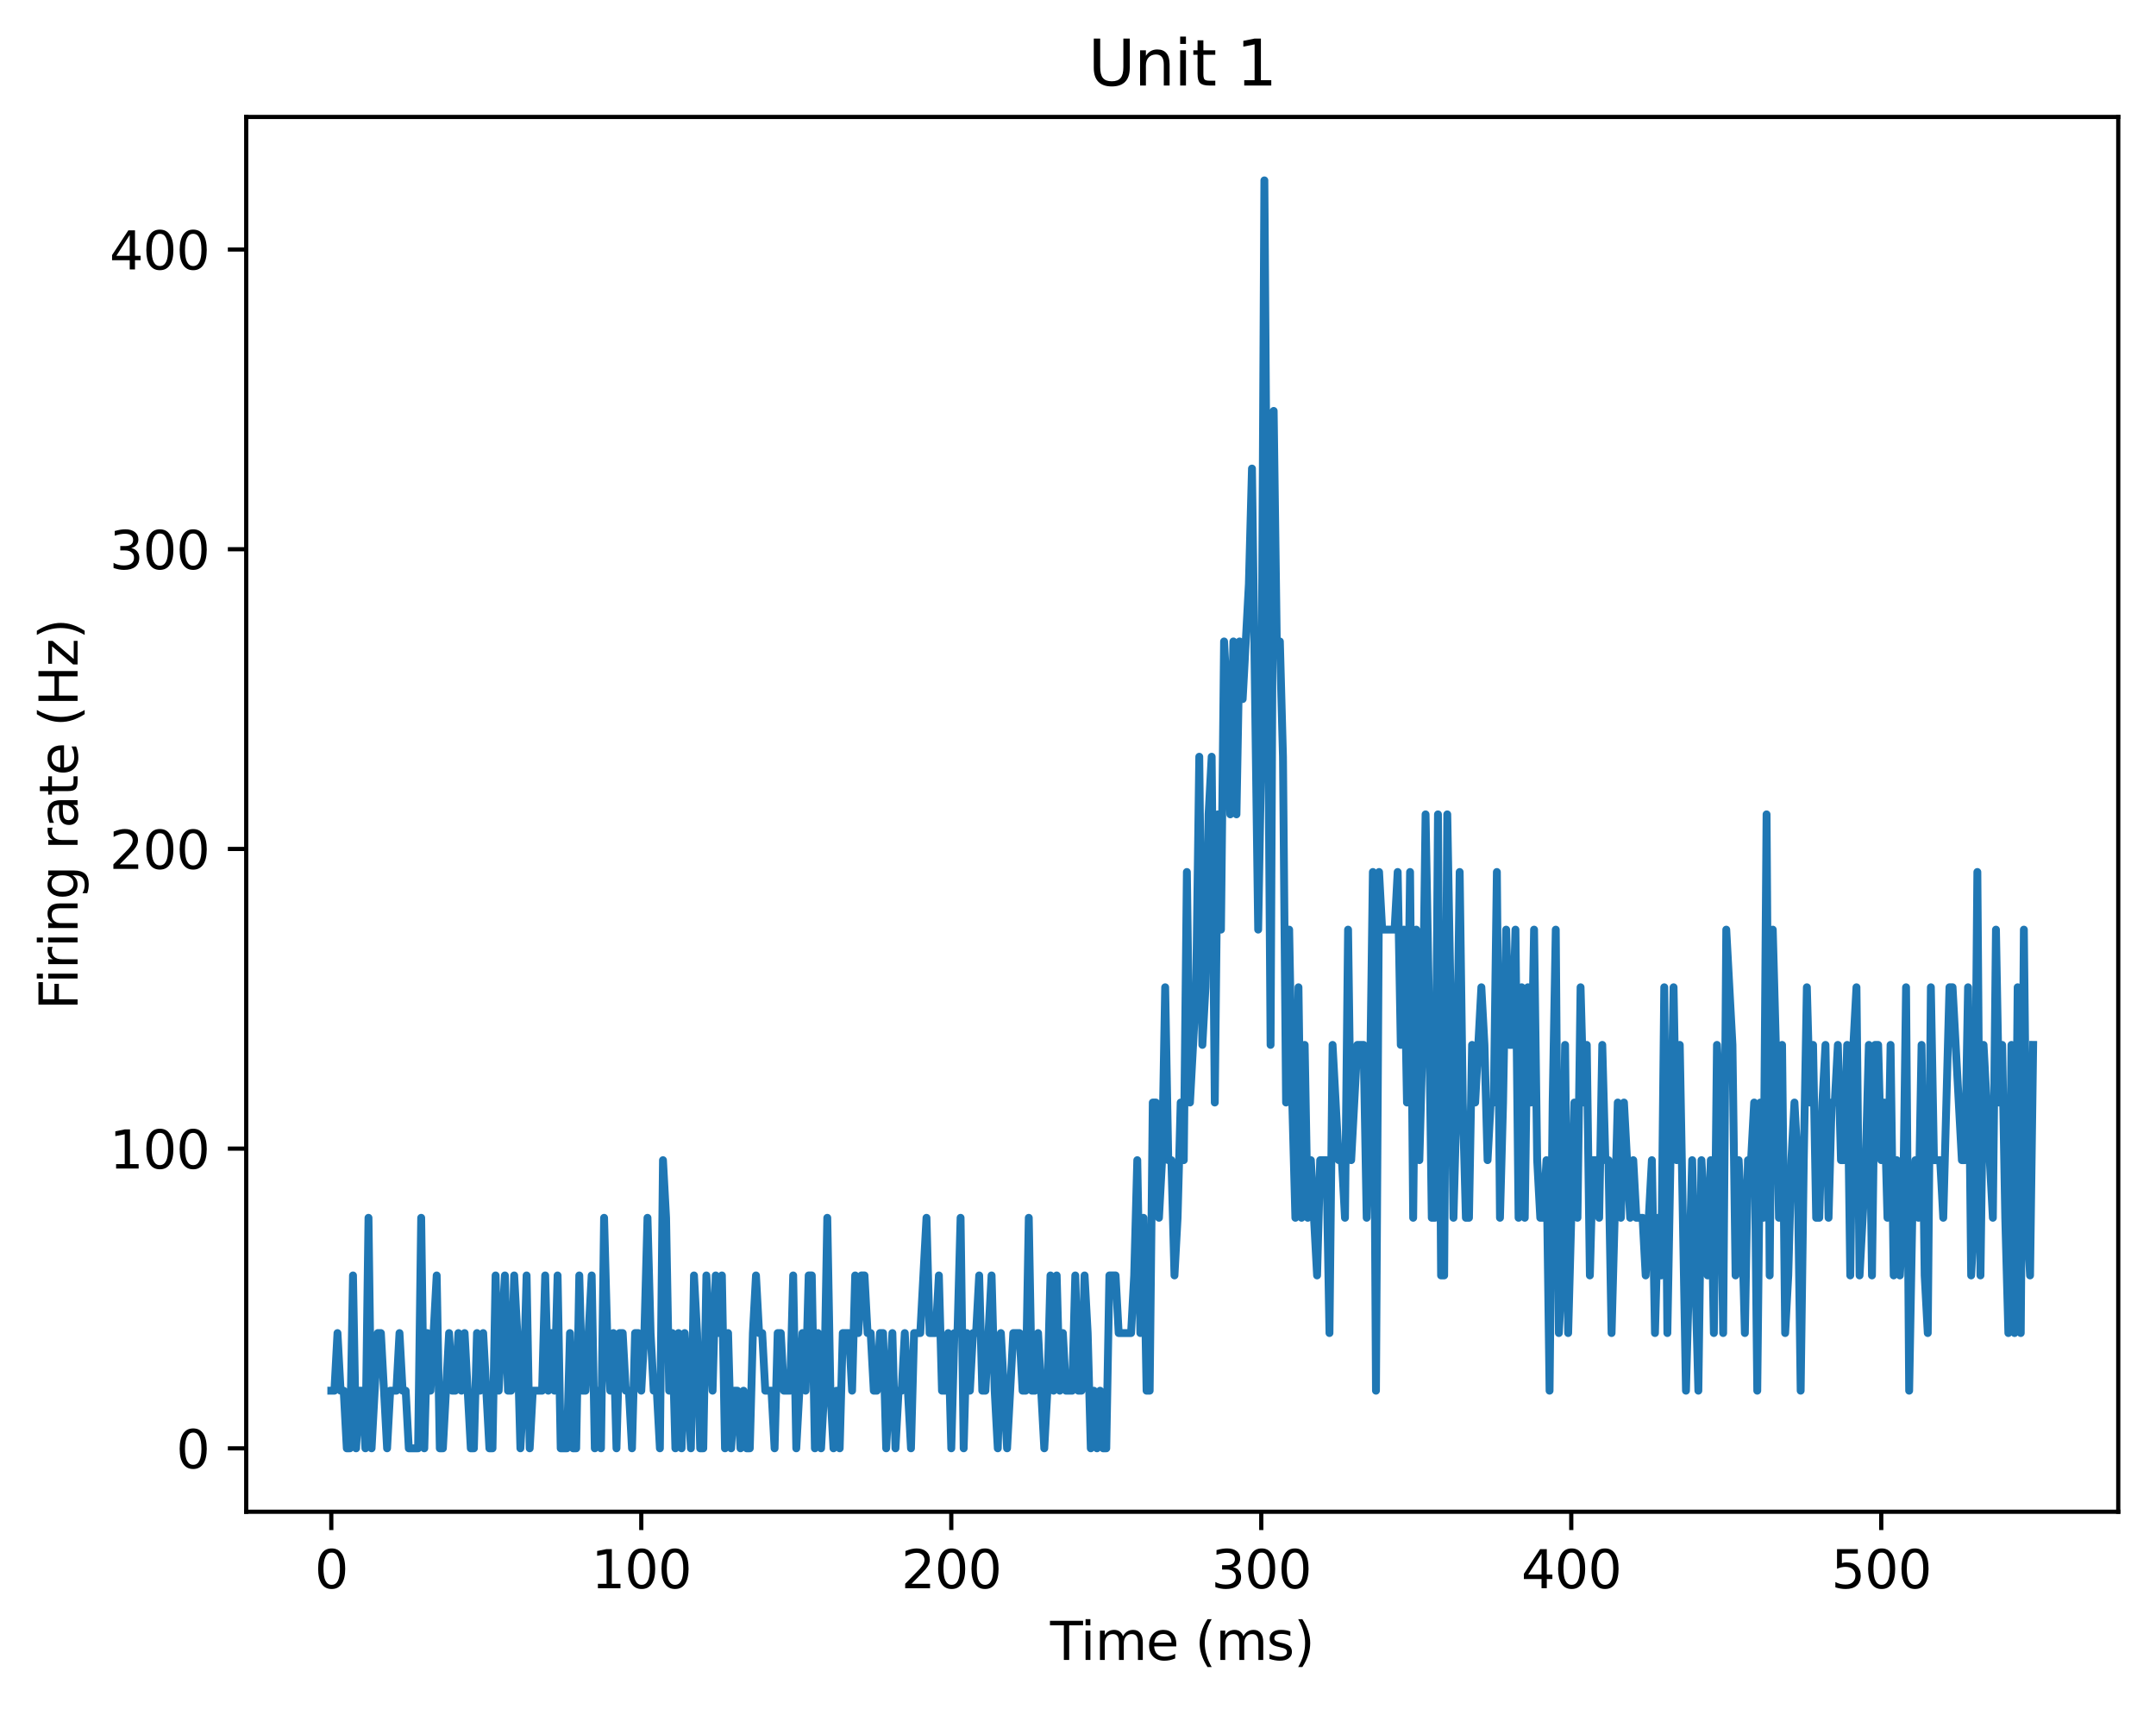 <?xml version="1.0" encoding="utf-8" standalone="no"?>
<!DOCTYPE svg PUBLIC "-//W3C//DTD SVG 1.1//EN"
  "http://www.w3.org/Graphics/SVG/1.1/DTD/svg11.dtd">
<svg xmlns:xlink="http://www.w3.org/1999/xlink" width="411.286pt" height="325.986pt" viewBox="0 0 411.286 325.986" xmlns="http://www.w3.org/2000/svg" version="1.1">
 <defs>
  <style type="text/css">*{stroke-linejoin: round; stroke-linecap: butt}</style>
 </defs>
 <g id="figure_1">
  <g id="patch_1">
   <path d="M 0 325.986 
L 411.286 325.986 
L 411.286 0 
L 0 0 
z
" style="fill: #ffffff"/>
  </g>
  <g id="axes_1">
   <g id="patch_2">
    <path d="M 46.966 288.43 
L 404.086 288.43 
L 404.086 22.318 
L 46.966 22.318 
z
" style="fill: #ffffff"/>
   </g>
   <g id="matplotlib.axis_1">
    <g id="xtick_1">
     <g id="line2d_1">
      <defs>
       <path id="m100e2892f7" d="M 0 0 
L 0 3.5 
" style="stroke: #000000; stroke-width: 0.8"/>
      </defs>
      <g>
       <use xlink:href="#m100e2892f7" x="63.198" y="288.43" style="stroke: #000000; stroke-width: 0.8"/>
      </g>
     </g>
     <g id="text_1">
      <!-- 0 -->
      <g transform="translate(60.017 303.029) scale(0.1 -0.1)">
       <defs>
        <path id="DejaVuSans-30" d="M 2034 4250 
Q 1547 4250 1301 3770 
Q 1056 3291 1056 2328 
Q 1056 1369 1301 889 
Q 1547 409 2034 409 
Q 2525 409 2770 889 
Q 3016 1369 3016 2328 
Q 3016 3291 2770 3770 
Q 2525 4250 2034 4250 
z
M 2034 4750 
Q 2819 4750 3233 4129 
Q 3647 3509 3647 2328 
Q 3647 1150 3233 529 
Q 2819 -91 2034 -91 
Q 1250 -91 836 529 
Q 422 1150 422 2328 
Q 422 3509 836 4129 
Q 1250 4750 2034 4750 
z
" transform="scale(0.016)"/>
       </defs>
       <use xlink:href="#DejaVuSans-30"/>
      </g>
     </g>
    </g>
    <g id="xtick_2">
     <g id="line2d_2">
      <g>
       <use xlink:href="#m100e2892f7" x="122.334" y="288.43" style="stroke: #000000; stroke-width: 0.8"/>
      </g>
     </g>
     <g id="text_2">
      <!-- 100 -->
      <g transform="translate(112.79 303.029) scale(0.1 -0.1)">
       <defs>
        <path id="DejaVuSans-31" d="M 794 531 
L 1825 531 
L 1825 4091 
L 703 3866 
L 703 4441 
L 1819 4666 
L 2450 4666 
L 2450 531 
L 3481 531 
L 3481 0 
L 794 0 
L 794 531 
z
" transform="scale(0.016)"/>
       </defs>
       <use xlink:href="#DejaVuSans-31"/>
       <use xlink:href="#DejaVuSans-30" x="63.623"/>
       <use xlink:href="#DejaVuSans-30" x="127.246"/>
      </g>
     </g>
    </g>
    <g id="xtick_3">
     <g id="line2d_3">
      <g>
       <use xlink:href="#m100e2892f7" x="181.47" y="288.43" style="stroke: #000000; stroke-width: 0.8"/>
      </g>
     </g>
     <g id="text_3">
      <!-- 200 -->
      <g transform="translate(171.926 303.029) scale(0.1 -0.1)">
       <defs>
        <path id="DejaVuSans-32" d="M 1228 531 
L 3431 531 
L 3431 0 
L 469 0 
L 469 531 
Q 828 903 1448 1529 
Q 2069 2156 2228 2338 
Q 2531 2678 2651 2914 
Q 2772 3150 2772 3378 
Q 2772 3750 2511 3984 
Q 2250 4219 1831 4219 
Q 1534 4219 1204 4116 
Q 875 4013 500 3803 
L 500 4441 
Q 881 4594 1212 4672 
Q 1544 4750 1819 4750 
Q 2544 4750 2975 4387 
Q 3406 4025 3406 3419 
Q 3406 3131 3298 2873 
Q 3191 2616 2906 2266 
Q 2828 2175 2409 1742 
Q 1991 1309 1228 531 
z
" transform="scale(0.016)"/>
       </defs>
       <use xlink:href="#DejaVuSans-32"/>
       <use xlink:href="#DejaVuSans-30" x="63.623"/>
       <use xlink:href="#DejaVuSans-30" x="127.246"/>
      </g>
     </g>
    </g>
    <g id="xtick_4">
     <g id="line2d_4">
      <g>
       <use xlink:href="#m100e2892f7" x="240.605" y="288.43" style="stroke: #000000; stroke-width: 0.8"/>
      </g>
     </g>
     <g id="text_4">
      <!-- 300 -->
      <g transform="translate(231.061 303.029) scale(0.1 -0.1)">
       <defs>
        <path id="DejaVuSans-33" d="M 2597 2516 
Q 3050 2419 3304 2112 
Q 3559 1806 3559 1356 
Q 3559 666 3084 287 
Q 2609 -91 1734 -91 
Q 1441 -91 1130 -33 
Q 819 25 488 141 
L 488 750 
Q 750 597 1062 519 
Q 1375 441 1716 441 
Q 2309 441 2620 675 
Q 2931 909 2931 1356 
Q 2931 1769 2642 2001 
Q 2353 2234 1838 2234 
L 1294 2234 
L 1294 2753 
L 1863 2753 
Q 2328 2753 2575 2939 
Q 2822 3125 2822 3475 
Q 2822 3834 2567 4026 
Q 2313 4219 1838 4219 
Q 1578 4219 1281 4162 
Q 984 4106 628 3988 
L 628 4550 
Q 988 4650 1302 4700 
Q 1616 4750 1894 4750 
Q 2613 4750 3031 4423 
Q 3450 4097 3450 3541 
Q 3450 3153 3228 2886 
Q 3006 2619 2597 2516 
z
" transform="scale(0.016)"/>
       </defs>
       <use xlink:href="#DejaVuSans-33"/>
       <use xlink:href="#DejaVuSans-30" x="63.623"/>
       <use xlink:href="#DejaVuSans-30" x="127.246"/>
      </g>
     </g>
    </g>
    <g id="xtick_5">
     <g id="line2d_5">
      <g>
       <use xlink:href="#m100e2892f7" x="299.741" y="288.43" style="stroke: #000000; stroke-width: 0.8"/>
      </g>
     </g>
     <g id="text_5">
      <!-- 400 -->
      <g transform="translate(290.197 303.029) scale(0.1 -0.1)">
       <defs>
        <path id="DejaVuSans-34" d="M 2419 4116 
L 825 1625 
L 2419 1625 
L 2419 4116 
z
M 2253 4666 
L 3047 4666 
L 3047 1625 
L 3713 1625 
L 3713 1100 
L 3047 1100 
L 3047 0 
L 2419 0 
L 2419 1100 
L 313 1100 
L 313 1709 
L 2253 4666 
z
" transform="scale(0.016)"/>
       </defs>
       <use xlink:href="#DejaVuSans-34"/>
       <use xlink:href="#DejaVuSans-30" x="63.623"/>
       <use xlink:href="#DejaVuSans-30" x="127.246"/>
      </g>
     </g>
    </g>
    <g id="xtick_6">
     <g id="line2d_6">
      <g>
       <use xlink:href="#m100e2892f7" x="358.876" y="288.43" style="stroke: #000000; stroke-width: 0.8"/>
      </g>
     </g>
     <g id="text_6">
      <!-- 500 -->
      <g transform="translate(349.333 303.029) scale(0.1 -0.1)">
       <defs>
        <path id="DejaVuSans-35" d="M 691 4666 
L 3169 4666 
L 3169 4134 
L 1269 4134 
L 1269 2991 
Q 1406 3038 1543 3061 
Q 1681 3084 1819 3084 
Q 2600 3084 3056 2656 
Q 3513 2228 3513 1497 
Q 3513 744 3044 326 
Q 2575 -91 1722 -91 
Q 1428 -91 1123 -41 
Q 819 9 494 109 
L 494 744 
Q 775 591 1075 516 
Q 1375 441 1709 441 
Q 2250 441 2565 725 
Q 2881 1009 2881 1497 
Q 2881 1984 2565 2268 
Q 2250 2553 1709 2553 
Q 1456 2553 1204 2497 
Q 953 2441 691 2322 
L 691 4666 
z
" transform="scale(0.016)"/>
       </defs>
       <use xlink:href="#DejaVuSans-35"/>
       <use xlink:href="#DejaVuSans-30" x="63.623"/>
       <use xlink:href="#DejaVuSans-30" x="127.246"/>
      </g>
     </g>
    </g>
    <g id="text_7">
     <!-- Time (ms) -->
     <g transform="translate(200.326 316.707) scale(0.1 -0.1)">
      <defs>
       <path id="DejaVuSans-54" d="M -19 4666 
L 3928 4666 
L 3928 4134 
L 2272 4134 
L 2272 0 
L 1638 0 
L 1638 4134 
L -19 4134 
L -19 4666 
z
" transform="scale(0.016)"/>
       <path id="DejaVuSans-69" d="M 603 3500 
L 1178 3500 
L 1178 0 
L 603 0 
L 603 3500 
z
M 603 4863 
L 1178 4863 
L 1178 4134 
L 603 4134 
L 603 4863 
z
" transform="scale(0.016)"/>
       <path id="DejaVuSans-6d" d="M 3328 2828 
Q 3544 3216 3844 3400 
Q 4144 3584 4550 3584 
Q 5097 3584 5394 3201 
Q 5691 2819 5691 2113 
L 5691 0 
L 5113 0 
L 5113 2094 
Q 5113 2597 4934 2840 
Q 4756 3084 4391 3084 
Q 3944 3084 3684 2787 
Q 3425 2491 3425 1978 
L 3425 0 
L 2847 0 
L 2847 2094 
Q 2847 2600 2669 2842 
Q 2491 3084 2119 3084 
Q 1678 3084 1418 2786 
Q 1159 2488 1159 1978 
L 1159 0 
L 581 0 
L 581 3500 
L 1159 3500 
L 1159 2956 
Q 1356 3278 1631 3431 
Q 1906 3584 2284 3584 
Q 2666 3584 2933 3390 
Q 3200 3197 3328 2828 
z
" transform="scale(0.016)"/>
       <path id="DejaVuSans-65" d="M 3597 1894 
L 3597 1613 
L 953 1613 
Q 991 1019 1311 708 
Q 1631 397 2203 397 
Q 2534 397 2845 478 
Q 3156 559 3463 722 
L 3463 178 
Q 3153 47 2828 -22 
Q 2503 -91 2169 -91 
Q 1331 -91 842 396 
Q 353 884 353 1716 
Q 353 2575 817 3079 
Q 1281 3584 2069 3584 
Q 2775 3584 3186 3129 
Q 3597 2675 3597 1894 
z
M 3022 2063 
Q 3016 2534 2758 2815 
Q 2500 3097 2075 3097 
Q 1594 3097 1305 2825 
Q 1016 2553 972 2059 
L 3022 2063 
z
" transform="scale(0.016)"/>
       <path id="DejaVuSans-20" transform="scale(0.016)"/>
       <path id="DejaVuSans-28" d="M 1984 4856 
Q 1566 4138 1362 3434 
Q 1159 2731 1159 2009 
Q 1159 1288 1364 580 
Q 1569 -128 1984 -844 
L 1484 -844 
Q 1016 -109 783 600 
Q 550 1309 550 2009 
Q 550 2706 781 3412 
Q 1013 4119 1484 4856 
L 1984 4856 
z
" transform="scale(0.016)"/>
       <path id="DejaVuSans-73" d="M 2834 3397 
L 2834 2853 
Q 2591 2978 2328 3040 
Q 2066 3103 1784 3103 
Q 1356 3103 1142 2972 
Q 928 2841 928 2578 
Q 928 2378 1081 2264 
Q 1234 2150 1697 2047 
L 1894 2003 
Q 2506 1872 2764 1633 
Q 3022 1394 3022 966 
Q 3022 478 2636 193 
Q 2250 -91 1575 -91 
Q 1294 -91 989 -36 
Q 684 19 347 128 
L 347 722 
Q 666 556 975 473 
Q 1284 391 1588 391 
Q 1994 391 2212 530 
Q 2431 669 2431 922 
Q 2431 1156 2273 1281 
Q 2116 1406 1581 1522 
L 1381 1569 
Q 847 1681 609 1914 
Q 372 2147 372 2553 
Q 372 3047 722 3315 
Q 1072 3584 1716 3584 
Q 2034 3584 2315 3537 
Q 2597 3491 2834 3397 
z
" transform="scale(0.016)"/>
       <path id="DejaVuSans-29" d="M 513 4856 
L 1013 4856 
Q 1481 4119 1714 3412 
Q 1947 2706 1947 2009 
Q 1947 1309 1714 600 
Q 1481 -109 1013 -844 
L 513 -844 
Q 928 -128 1133 580 
Q 1338 1288 1338 2009 
Q 1338 2731 1133 3434 
Q 928 4138 513 4856 
z
" transform="scale(0.016)"/>
      </defs>
      <use xlink:href="#DejaVuSans-54"/>
      <use xlink:href="#DejaVuSans-69" x="57.959"/>
      <use xlink:href="#DejaVuSans-6d" x="85.742"/>
      <use xlink:href="#DejaVuSans-65" x="183.154"/>
      <use xlink:href="#DejaVuSans-20" x="244.678"/>
      <use xlink:href="#DejaVuSans-28" x="276.465"/>
      <use xlink:href="#DejaVuSans-6d" x="315.479"/>
      <use xlink:href="#DejaVuSans-73" x="412.891"/>
      <use xlink:href="#DejaVuSans-29" x="464.99"/>
     </g>
    </g>
   </g>
   <g id="matplotlib.axis_2">
    <g id="ytick_1">
     <g id="line2d_7">
      <defs>
       <path id="meca9e3126f" d="M 0 0 
L -3.5 0 
" style="stroke: #000000; stroke-width: 0.8"/>
      </defs>
      <g>
       <use xlink:href="#meca9e3126f" x="46.966" y="276.334" style="stroke: #000000; stroke-width: 0.8"/>
      </g>
     </g>
     <g id="text_8">
      <!-- 0 -->
      <g transform="translate(33.603 280.133) scale(0.1 -0.1)">
       <use xlink:href="#DejaVuSans-30"/>
      </g>
     </g>
    </g>
    <g id="ytick_2">
     <g id="line2d_8">
      <g>
       <use xlink:href="#meca9e3126f" x="46.966" y="219.153" style="stroke: #000000; stroke-width: 0.8"/>
      </g>
     </g>
     <g id="text_9">
      <!-- 100 -->
      <g transform="translate(20.878 222.952) scale(0.1 -0.1)">
       <use xlink:href="#DejaVuSans-31"/>
       <use xlink:href="#DejaVuSans-30" x="63.623"/>
       <use xlink:href="#DejaVuSans-30" x="127.246"/>
      </g>
     </g>
    </g>
    <g id="ytick_3">
     <g id="line2d_9">
      <g>
       <use xlink:href="#meca9e3126f" x="46.966" y="161.972" style="stroke: #000000; stroke-width: 0.8"/>
      </g>
     </g>
     <g id="text_10">
      <!-- 200 -->
      <g transform="translate(20.878 165.771) scale(0.1 -0.1)">
       <use xlink:href="#DejaVuSans-32"/>
       <use xlink:href="#DejaVuSans-30" x="63.623"/>
       <use xlink:href="#DejaVuSans-30" x="127.246"/>
      </g>
     </g>
    </g>
    <g id="ytick_4">
     <g id="line2d_10">
      <g>
       <use xlink:href="#meca9e3126f" x="46.966" y="104.791" style="stroke: #000000; stroke-width: 0.8"/>
      </g>
     </g>
     <g id="text_11">
      <!-- 300 -->
      <g transform="translate(20.878 108.59) scale(0.1 -0.1)">
       <use xlink:href="#DejaVuSans-33"/>
       <use xlink:href="#DejaVuSans-30" x="63.623"/>
       <use xlink:href="#DejaVuSans-30" x="127.246"/>
      </g>
     </g>
    </g>
    <g id="ytick_5">
     <g id="line2d_11">
      <g>
       <use xlink:href="#meca9e3126f" x="46.966" y="47.61" style="stroke: #000000; stroke-width: 0.8"/>
      </g>
     </g>
     <g id="text_12">
      <!-- 400 -->
      <g transform="translate(20.878 51.409) scale(0.1 -0.1)">
       <use xlink:href="#DejaVuSans-34"/>
       <use xlink:href="#DejaVuSans-30" x="63.623"/>
       <use xlink:href="#DejaVuSans-30" x="127.246"/>
      </g>
     </g>
    </g>
    <g id="text_13">
     <!-- Firing rate (Hz) -->
     <g transform="translate(14.798 192.684) rotate(-90) scale(0.1 -0.1)">
      <defs>
       <path id="DejaVuSans-46" d="M 628 4666 
L 3309 4666 
L 3309 4134 
L 1259 4134 
L 1259 2759 
L 3109 2759 
L 3109 2228 
L 1259 2228 
L 1259 0 
L 628 0 
L 628 4666 
z
" transform="scale(0.016)"/>
       <path id="DejaVuSans-72" d="M 2631 2963 
Q 2534 3019 2420 3045 
Q 2306 3072 2169 3072 
Q 1681 3072 1420 2755 
Q 1159 2438 1159 1844 
L 1159 0 
L 581 0 
L 581 3500 
L 1159 3500 
L 1159 2956 
Q 1341 3275 1631 3429 
Q 1922 3584 2338 3584 
Q 2397 3584 2469 3576 
Q 2541 3569 2628 3553 
L 2631 2963 
z
" transform="scale(0.016)"/>
       <path id="DejaVuSans-6e" d="M 3513 2113 
L 3513 0 
L 2938 0 
L 2938 2094 
Q 2938 2591 2744 2837 
Q 2550 3084 2163 3084 
Q 1697 3084 1428 2787 
Q 1159 2491 1159 1978 
L 1159 0 
L 581 0 
L 581 3500 
L 1159 3500 
L 1159 2956 
Q 1366 3272 1645 3428 
Q 1925 3584 2291 3584 
Q 2894 3584 3203 3211 
Q 3513 2838 3513 2113 
z
" transform="scale(0.016)"/>
       <path id="DejaVuSans-67" d="M 2906 1791 
Q 2906 2416 2648 2759 
Q 2391 3103 1925 3103 
Q 1463 3103 1205 2759 
Q 947 2416 947 1791 
Q 947 1169 1205 825 
Q 1463 481 1925 481 
Q 2391 481 2648 825 
Q 2906 1169 2906 1791 
z
M 3481 434 
Q 3481 -459 3084 -895 
Q 2688 -1331 1869 -1331 
Q 1566 -1331 1297 -1286 
Q 1028 -1241 775 -1147 
L 775 -588 
Q 1028 -725 1275 -790 
Q 1522 -856 1778 -856 
Q 2344 -856 2625 -561 
Q 2906 -266 2906 331 
L 2906 616 
Q 2728 306 2450 153 
Q 2172 0 1784 0 
Q 1141 0 747 490 
Q 353 981 353 1791 
Q 353 2603 747 3093 
Q 1141 3584 1784 3584 
Q 2172 3584 2450 3431 
Q 2728 3278 2906 2969 
L 2906 3500 
L 3481 3500 
L 3481 434 
z
" transform="scale(0.016)"/>
       <path id="DejaVuSans-61" d="M 2194 1759 
Q 1497 1759 1228 1600 
Q 959 1441 959 1056 
Q 959 750 1161 570 
Q 1363 391 1709 391 
Q 2188 391 2477 730 
Q 2766 1069 2766 1631 
L 2766 1759 
L 2194 1759 
z
M 3341 1997 
L 3341 0 
L 2766 0 
L 2766 531 
Q 2569 213 2275 61 
Q 1981 -91 1556 -91 
Q 1019 -91 701 211 
Q 384 513 384 1019 
Q 384 1609 779 1909 
Q 1175 2209 1959 2209 
L 2766 2209 
L 2766 2266 
Q 2766 2663 2505 2880 
Q 2244 3097 1772 3097 
Q 1472 3097 1187 3025 
Q 903 2953 641 2809 
L 641 3341 
Q 956 3463 1253 3523 
Q 1550 3584 1831 3584 
Q 2591 3584 2966 3190 
Q 3341 2797 3341 1997 
z
" transform="scale(0.016)"/>
       <path id="DejaVuSans-74" d="M 1172 4494 
L 1172 3500 
L 2356 3500 
L 2356 3053 
L 1172 3053 
L 1172 1153 
Q 1172 725 1289 603 
Q 1406 481 1766 481 
L 2356 481 
L 2356 0 
L 1766 0 
Q 1100 0 847 248 
Q 594 497 594 1153 
L 594 3053 
L 172 3053 
L 172 3500 
L 594 3500 
L 594 4494 
L 1172 4494 
z
" transform="scale(0.016)"/>
       <path id="DejaVuSans-48" d="M 628 4666 
L 1259 4666 
L 1259 2753 
L 3553 2753 
L 3553 4666 
L 4184 4666 
L 4184 0 
L 3553 0 
L 3553 2222 
L 1259 2222 
L 1259 0 
L 628 0 
L 628 4666 
z
" transform="scale(0.016)"/>
       <path id="DejaVuSans-7a" d="M 353 3500 
L 3084 3500 
L 3084 2975 
L 922 459 
L 3084 459 
L 3084 0 
L 275 0 
L 275 525 
L 2438 3041 
L 353 3041 
L 353 3500 
z
" transform="scale(0.016)"/>
      </defs>
      <use xlink:href="#DejaVuSans-46"/>
      <use xlink:href="#DejaVuSans-69" x="50.27"/>
      <use xlink:href="#DejaVuSans-72" x="78.053"/>
      <use xlink:href="#DejaVuSans-69" x="119.166"/>
      <use xlink:href="#DejaVuSans-6e" x="146.949"/>
      <use xlink:href="#DejaVuSans-67" x="210.328"/>
      <use xlink:href="#DejaVuSans-20" x="273.805"/>
      <use xlink:href="#DejaVuSans-72" x="305.592"/>
      <use xlink:href="#DejaVuSans-61" x="346.705"/>
      <use xlink:href="#DejaVuSans-74" x="407.984"/>
      <use xlink:href="#DejaVuSans-65" x="447.193"/>
      <use xlink:href="#DejaVuSans-20" x="508.717"/>
      <use xlink:href="#DejaVuSans-28" x="540.504"/>
      <use xlink:href="#DejaVuSans-48" x="579.518"/>
      <use xlink:href="#DejaVuSans-7a" x="654.713"/>
      <use xlink:href="#DejaVuSans-29" x="707.203"/>
     </g>
    </g>
   </g>
   <g id="line2d_12">
    <path d="M 63.198 265.338 
L 63.79 265.338 
L 64.381 254.341 
L 64.972 265.338 
L 65.564 265.338 
L 66.155 276.334 
L 66.746 276.334 
L 67.338 243.345 
L 67.929 276.334 
L 68.521 265.338 
L 69.112 265.338 
L 69.703 276.334 
L 70.295 232.349 
L 70.886 276.334 
L 72.069 254.341 
L 72.66 254.341 
L 73.843 276.334 
L 74.434 265.338 
L 75.617 265.338 
L 76.208 254.341 
L 76.8 265.338 
L 77.391 265.338 
L 77.982 276.334 
L 79.756 276.334 
L 80.348 232.349 
L 80.939 276.334 
L 81.53 254.341 
L 82.122 265.338 
L 83.304 243.345 
L 83.896 276.334 
L 84.487 276.334 
L 85.67 254.341 
L 86.261 265.338 
L 86.853 265.338 
L 87.444 254.341 
L 88.035 265.338 
L 88.627 254.341 
L 89.809 276.334 
L 90.401 276.334 
L 90.992 254.341 
L 91.583 265.338 
L 92.175 254.341 
L 93.358 276.334 
L 93.949 276.334 
L 94.54 243.345 
L 95.132 265.338 
L 96.314 243.345 
L 96.906 265.338 
L 97.497 265.338 
L 98.088 243.345 
L 98.68 254.341 
L 99.271 276.334 
L 99.862 265.338 
L 100.454 243.345 
L 101.045 276.334 
L 101.637 265.338 
L 103.411 265.338 
L 104.002 243.345 
L 104.593 265.338 
L 105.185 254.341 
L 105.776 265.338 
L 106.367 243.345 
L 106.959 276.334 
L 108.141 276.334 
L 108.733 254.341 
L 109.324 276.334 
L 109.915 276.334 
L 110.507 243.345 
L 111.098 265.338 
L 111.69 265.338 
L 112.872 243.345 
L 113.464 276.334 
L 114.055 265.338 
L 114.646 276.334 
L 115.238 232.349 
L 115.829 254.341 
L 116.42 265.338 
L 117.012 254.341 
L 117.603 276.334 
L 118.194 254.341 
L 118.786 254.341 
L 119.377 265.338 
L 119.969 265.338 
L 120.56 276.334 
L 121.151 254.341 
L 121.743 254.341 
L 122.334 265.338 
L 122.925 254.341 
L 123.517 232.349 
L 124.108 254.341 
L 124.699 265.338 
L 125.291 265.338 
L 125.882 276.334 
L 126.473 221.352 
L 127.065 232.349 
L 127.656 265.338 
L 128.248 254.341 
L 128.839 276.334 
L 129.43 254.341 
L 130.022 276.334 
L 130.613 254.341 
L 131.796 276.334 
L 132.387 243.345 
L 132.978 254.341 
L 133.57 276.334 
L 134.161 276.334 
L 134.752 243.345 
L 135.935 265.338 
L 136.527 243.345 
L 137.118 254.341 
L 137.709 243.345 
L 138.301 276.334 
L 138.892 254.341 
L 139.483 276.334 
L 140.075 265.338 
L 140.666 265.338 
L 141.257 276.334 
L 141.849 265.338 
L 142.44 276.334 
L 143.031 276.334 
L 143.623 254.341 
L 144.214 243.345 
L 144.806 254.341 
L 145.397 254.341 
L 145.988 265.338 
L 147.171 265.338 
L 147.762 276.334 
L 148.354 254.341 
L 148.945 254.341 
L 149.536 265.338 
L 150.719 265.338 
L 151.31 243.345 
L 151.902 276.334 
L 153.084 254.341 
L 153.676 265.338 
L 154.267 243.345 
L 154.859 243.345 
L 155.45 276.334 
L 156.041 254.341 
L 156.633 276.334 
L 157.224 265.338 
L 157.815 232.349 
L 158.407 265.338 
L 158.998 276.334 
L 159.589 265.338 
L 160.181 276.334 
L 160.772 254.341 
L 161.955 254.341 
L 162.546 265.338 
L 163.138 243.345 
L 163.729 254.341 
L 164.32 243.345 
L 164.912 243.345 
L 165.503 254.341 
L 166.094 254.341 
L 166.686 265.338 
L 167.277 265.338 
L 167.868 254.341 
L 168.46 254.341 
L 169.051 276.334 
L 170.234 254.341 
L 170.825 276.334 
L 171.417 265.338 
L 172.008 265.338 
L 172.599 254.341 
L 173.782 276.334 
L 174.373 254.341 
L 175.556 254.341 
L 176.739 232.349 
L 177.33 254.341 
L 178.513 254.341 
L 179.104 243.345 
L 179.696 265.338 
L 180.287 265.338 
L 180.878 254.341 
L 181.47 276.334 
L 182.061 254.341 
L 182.652 254.341 
L 183.244 232.349 
L 183.835 276.334 
L 184.426 254.341 
L 185.018 265.338 
L 185.609 254.341 
L 186.2 254.341 
L 186.792 243.345 
L 187.383 265.338 
L 187.975 265.338 
L 189.157 243.345 
L 189.749 265.338 
L 190.34 276.334 
L 190.931 254.341 
L 192.114 276.334 
L 193.297 254.341 
L 194.479 254.341 
L 195.071 265.338 
L 195.662 265.338 
L 196.253 232.349 
L 196.845 265.338 
L 197.436 265.338 
L 198.028 254.341 
L 199.21 276.334 
L 199.802 265.338 
L 200.393 243.345 
L 200.984 265.338 
L 201.576 243.345 
L 202.167 265.338 
L 202.758 254.341 
L 203.35 265.338 
L 204.532 265.338 
L 205.124 243.345 
L 205.715 265.338 
L 206.307 265.338 
L 206.898 243.345 
L 207.489 254.341 
L 208.081 276.334 
L 208.672 265.338 
L 209.263 276.334 
L 209.855 265.338 
L 210.446 276.334 
L 211.037 276.334 
L 211.629 243.345 
L 212.811 243.345 
L 213.403 254.341 
L 215.768 254.341 
L 216.36 243.345 
L 216.951 221.352 
L 217.542 254.341 
L 218.134 232.349 
L 218.725 265.338 
L 219.316 265.338 
L 219.908 210.356 
L 220.499 210.356 
L 221.09 232.349 
L 221.682 221.352 
L 222.273 188.363 
L 222.865 221.352 
L 223.456 221.352 
L 224.047 243.345 
L 224.639 232.349 
L 225.23 210.356 
L 225.821 221.352 
L 226.413 166.37 
L 227.004 210.356 
L 228.187 188.363 
L 228.778 144.378 
L 229.369 199.36 
L 229.961 188.363 
L 230.552 155.374 
L 231.144 144.378 
L 231.735 210.356 
L 232.326 155.374 
L 232.918 177.367 
L 233.509 122.385 
L 234.1 133.381 
L 234.692 155.374 
L 235.283 122.385 
L 235.874 155.374 
L 236.466 122.385 
L 237.057 133.381 
L 238.24 111.389 
L 238.831 89.396 
L 240.014 177.367 
L 240.605 144.378 
L 241.197 34.414 
L 242.379 199.36 
L 242.971 78.4 
L 243.562 122.385 
L 244.153 122.385 
L 244.745 144.378 
L 245.336 210.356 
L 245.927 177.367 
L 246.519 210.356 
L 247.11 232.349 
L 247.701 188.363 
L 248.293 232.349 
L 248.884 199.36 
L 249.476 232.349 
L 250.067 221.352 
L 251.25 243.345 
L 251.841 221.352 
L 253.024 221.352 
L 253.615 254.341 
L 254.206 199.36 
L 255.389 221.352 
L 255.98 221.352 
L 256.572 232.349 
L 257.163 177.367 
L 257.755 221.352 
L 258.937 199.36 
L 260.12 199.36 
L 260.711 232.349 
L 261.303 210.356 
L 261.894 166.37 
L 262.485 265.338 
L 263.077 166.37 
L 263.668 177.367 
L 266.034 177.367 
L 266.625 166.37 
L 267.216 199.36 
L 267.808 177.367 
L 268.399 210.356 
L 268.99 166.37 
L 269.582 232.349 
L 270.173 177.367 
L 270.764 221.352 
L 271.356 199.36 
L 271.947 155.374 
L 272.538 188.363 
L 273.13 232.349 
L 273.721 232.349 
L 274.313 155.374 
L 274.904 243.345 
L 275.495 243.345 
L 276.087 155.374 
L 276.678 188.363 
L 277.269 232.349 
L 277.861 210.356 
L 278.452 166.37 
L 279.043 210.356 
L 279.635 232.349 
L 280.226 232.349 
L 280.817 199.36 
L 281.409 210.356 
L 282.591 188.363 
L 283.183 199.36 
L 283.774 221.352 
L 284.366 210.356 
L 284.957 210.356 
L 285.548 166.37 
L 286.14 232.349 
L 286.731 210.356 
L 287.322 177.367 
L 287.914 199.36 
L 288.505 199.36 
L 289.096 177.367 
L 289.688 232.349 
L 290.279 188.363 
L 290.87 232.349 
L 291.462 188.363 
L 292.053 210.356 
L 292.645 177.367 
L 293.236 221.352 
L 293.827 232.349 
L 294.419 232.349 
L 295.01 221.352 
L 295.601 265.338 
L 296.193 210.356 
L 296.784 177.367 
L 297.375 254.341 
L 297.967 243.345 
L 298.558 199.36 
L 299.149 254.341 
L 300.332 210.356 
L 300.924 232.349 
L 301.515 188.363 
L 302.106 210.356 
L 302.698 199.36 
L 303.289 243.345 
L 303.88 221.352 
L 304.472 221.352 
L 305.063 232.349 
L 305.654 199.36 
L 306.246 221.352 
L 306.837 221.352 
L 307.428 254.341 
L 308.611 210.356 
L 309.203 232.349 
L 309.794 210.356 
L 310.977 232.349 
L 311.568 221.352 
L 312.159 232.349 
L 313.342 232.349 
L 313.933 243.345 
L 315.116 221.352 
L 315.707 254.341 
L 316.299 232.349 
L 316.89 243.345 
L 317.482 188.363 
L 318.073 254.341 
L 319.256 188.363 
L 319.847 221.352 
L 320.438 199.36 
L 321.621 265.338 
L 322.804 221.352 
L 323.986 265.338 
L 324.578 221.352 
L 325.76 243.345 
L 326.352 221.352 
L 326.943 254.341 
L 327.535 199.36 
L 328.126 210.356 
L 328.717 254.341 
L 329.309 177.367 
L 330.491 199.36 
L 331.083 243.345 
L 331.674 221.352 
L 332.265 232.349 
L 332.857 254.341 
L 333.448 221.352 
L 334.039 221.352 
L 334.631 210.356 
L 335.222 265.338 
L 335.814 210.356 
L 336.405 232.349 
L 336.996 155.374 
L 337.588 243.345 
L 338.179 177.367 
L 338.77 199.36 
L 339.362 232.349 
L 339.953 199.36 
L 340.544 254.341 
L 341.136 243.345 
L 341.727 221.352 
L 342.318 210.356 
L 342.91 221.352 
L 343.501 265.338 
L 344.093 221.352 
L 344.684 188.363 
L 345.275 210.356 
L 345.867 199.36 
L 346.458 232.349 
L 347.049 232.349 
L 347.641 210.356 
L 348.232 199.36 
L 348.823 232.349 
L 349.415 210.356 
L 350.006 210.356 
L 350.597 199.36 
L 351.189 221.352 
L 351.78 221.352 
L 352.372 199.36 
L 352.963 243.345 
L 353.554 199.36 
L 354.146 188.363 
L 354.737 243.345 
L 355.92 221.352 
L 356.511 199.36 
L 357.102 243.345 
L 357.694 199.36 
L 358.285 199.36 
L 358.876 221.352 
L 359.468 210.356 
L 360.059 232.349 
L 360.651 199.36 
L 361.242 243.345 
L 361.833 221.352 
L 362.425 243.345 
L 363.016 232.349 
L 363.607 188.363 
L 364.199 265.338 
L 364.79 232.349 
L 365.381 221.352 
L 365.973 232.349 
L 366.564 199.36 
L 367.155 243.345 
L 367.747 254.341 
L 368.338 188.363 
L 368.93 221.352 
L 370.112 221.352 
L 370.704 232.349 
L 371.886 188.363 
L 372.478 188.363 
L 374.252 221.352 
L 374.843 221.352 
L 375.434 188.363 
L 376.026 243.345 
L 376.617 232.349 
L 377.208 166.37 
L 377.8 243.345 
L 378.391 199.36 
L 380.165 232.349 
L 380.757 177.367 
L 381.348 210.356 
L 381.939 199.36 
L 382.531 232.349 
L 383.122 254.341 
L 383.713 199.36 
L 384.305 254.341 
L 384.896 188.363 
L 385.487 254.341 
L 386.079 177.367 
L 386.67 232.349 
L 387.262 243.345 
L 387.853 199.36 
L 387.853 199.36 
" clip-path="url(#p04b424c162)" style="fill: none; stroke: #1f77b4; stroke-width: 1.5; stroke-linecap: square"/>
   </g>
   <g id="patch_3">
    <path d="M 46.966 288.43 
L 46.966 22.318 
" style="fill: none; stroke: #000000; stroke-width: 0.8; stroke-linejoin: miter; stroke-linecap: square"/>
   </g>
   <g id="patch_4">
    <path d="M 404.086 288.43 
L 404.086 22.318 
" style="fill: none; stroke: #000000; stroke-width: 0.8; stroke-linejoin: miter; stroke-linecap: square"/>
   </g>
   <g id="patch_5">
    <path d="M 46.966 288.43 
L 404.086 288.43 
" style="fill: none; stroke: #000000; stroke-width: 0.8; stroke-linejoin: miter; stroke-linecap: square"/>
   </g>
   <g id="patch_6">
    <path d="M 46.966 22.318 
L 404.086 22.318 
" style="fill: none; stroke: #000000; stroke-width: 0.8; stroke-linejoin: miter; stroke-linecap: square"/>
   </g>
   <g id="text_14">
    <!-- Unit 1 -->
    <g transform="translate(207.588 16.318) scale(0.12 -0.12)">
     <defs>
      <path id="DejaVuSans-55" d="M 556 4666 
L 1191 4666 
L 1191 1831 
Q 1191 1081 1462 751 
Q 1734 422 2344 422 
Q 2950 422 3222 751 
Q 3494 1081 3494 1831 
L 3494 4666 
L 4128 4666 
L 4128 1753 
Q 4128 841 3676 375 
Q 3225 -91 2344 -91 
Q 1459 -91 1007 375 
Q 556 841 556 1753 
L 556 4666 
z
" transform="scale(0.016)"/>
     </defs>
     <use xlink:href="#DejaVuSans-55"/>
     <use xlink:href="#DejaVuSans-6e" x="73.193"/>
     <use xlink:href="#DejaVuSans-69" x="136.572"/>
     <use xlink:href="#DejaVuSans-74" x="164.355"/>
     <use xlink:href="#DejaVuSans-20" x="203.564"/>
     <use xlink:href="#DejaVuSans-31" x="235.352"/>
    </g>
   </g>
  </g>
 </g>
 <defs>
  <clipPath id="p04b424c162">
   <rect x="46.966" y="22.318" width="357.12" height="266.112"/>
  </clipPath>
 </defs>
</svg>

